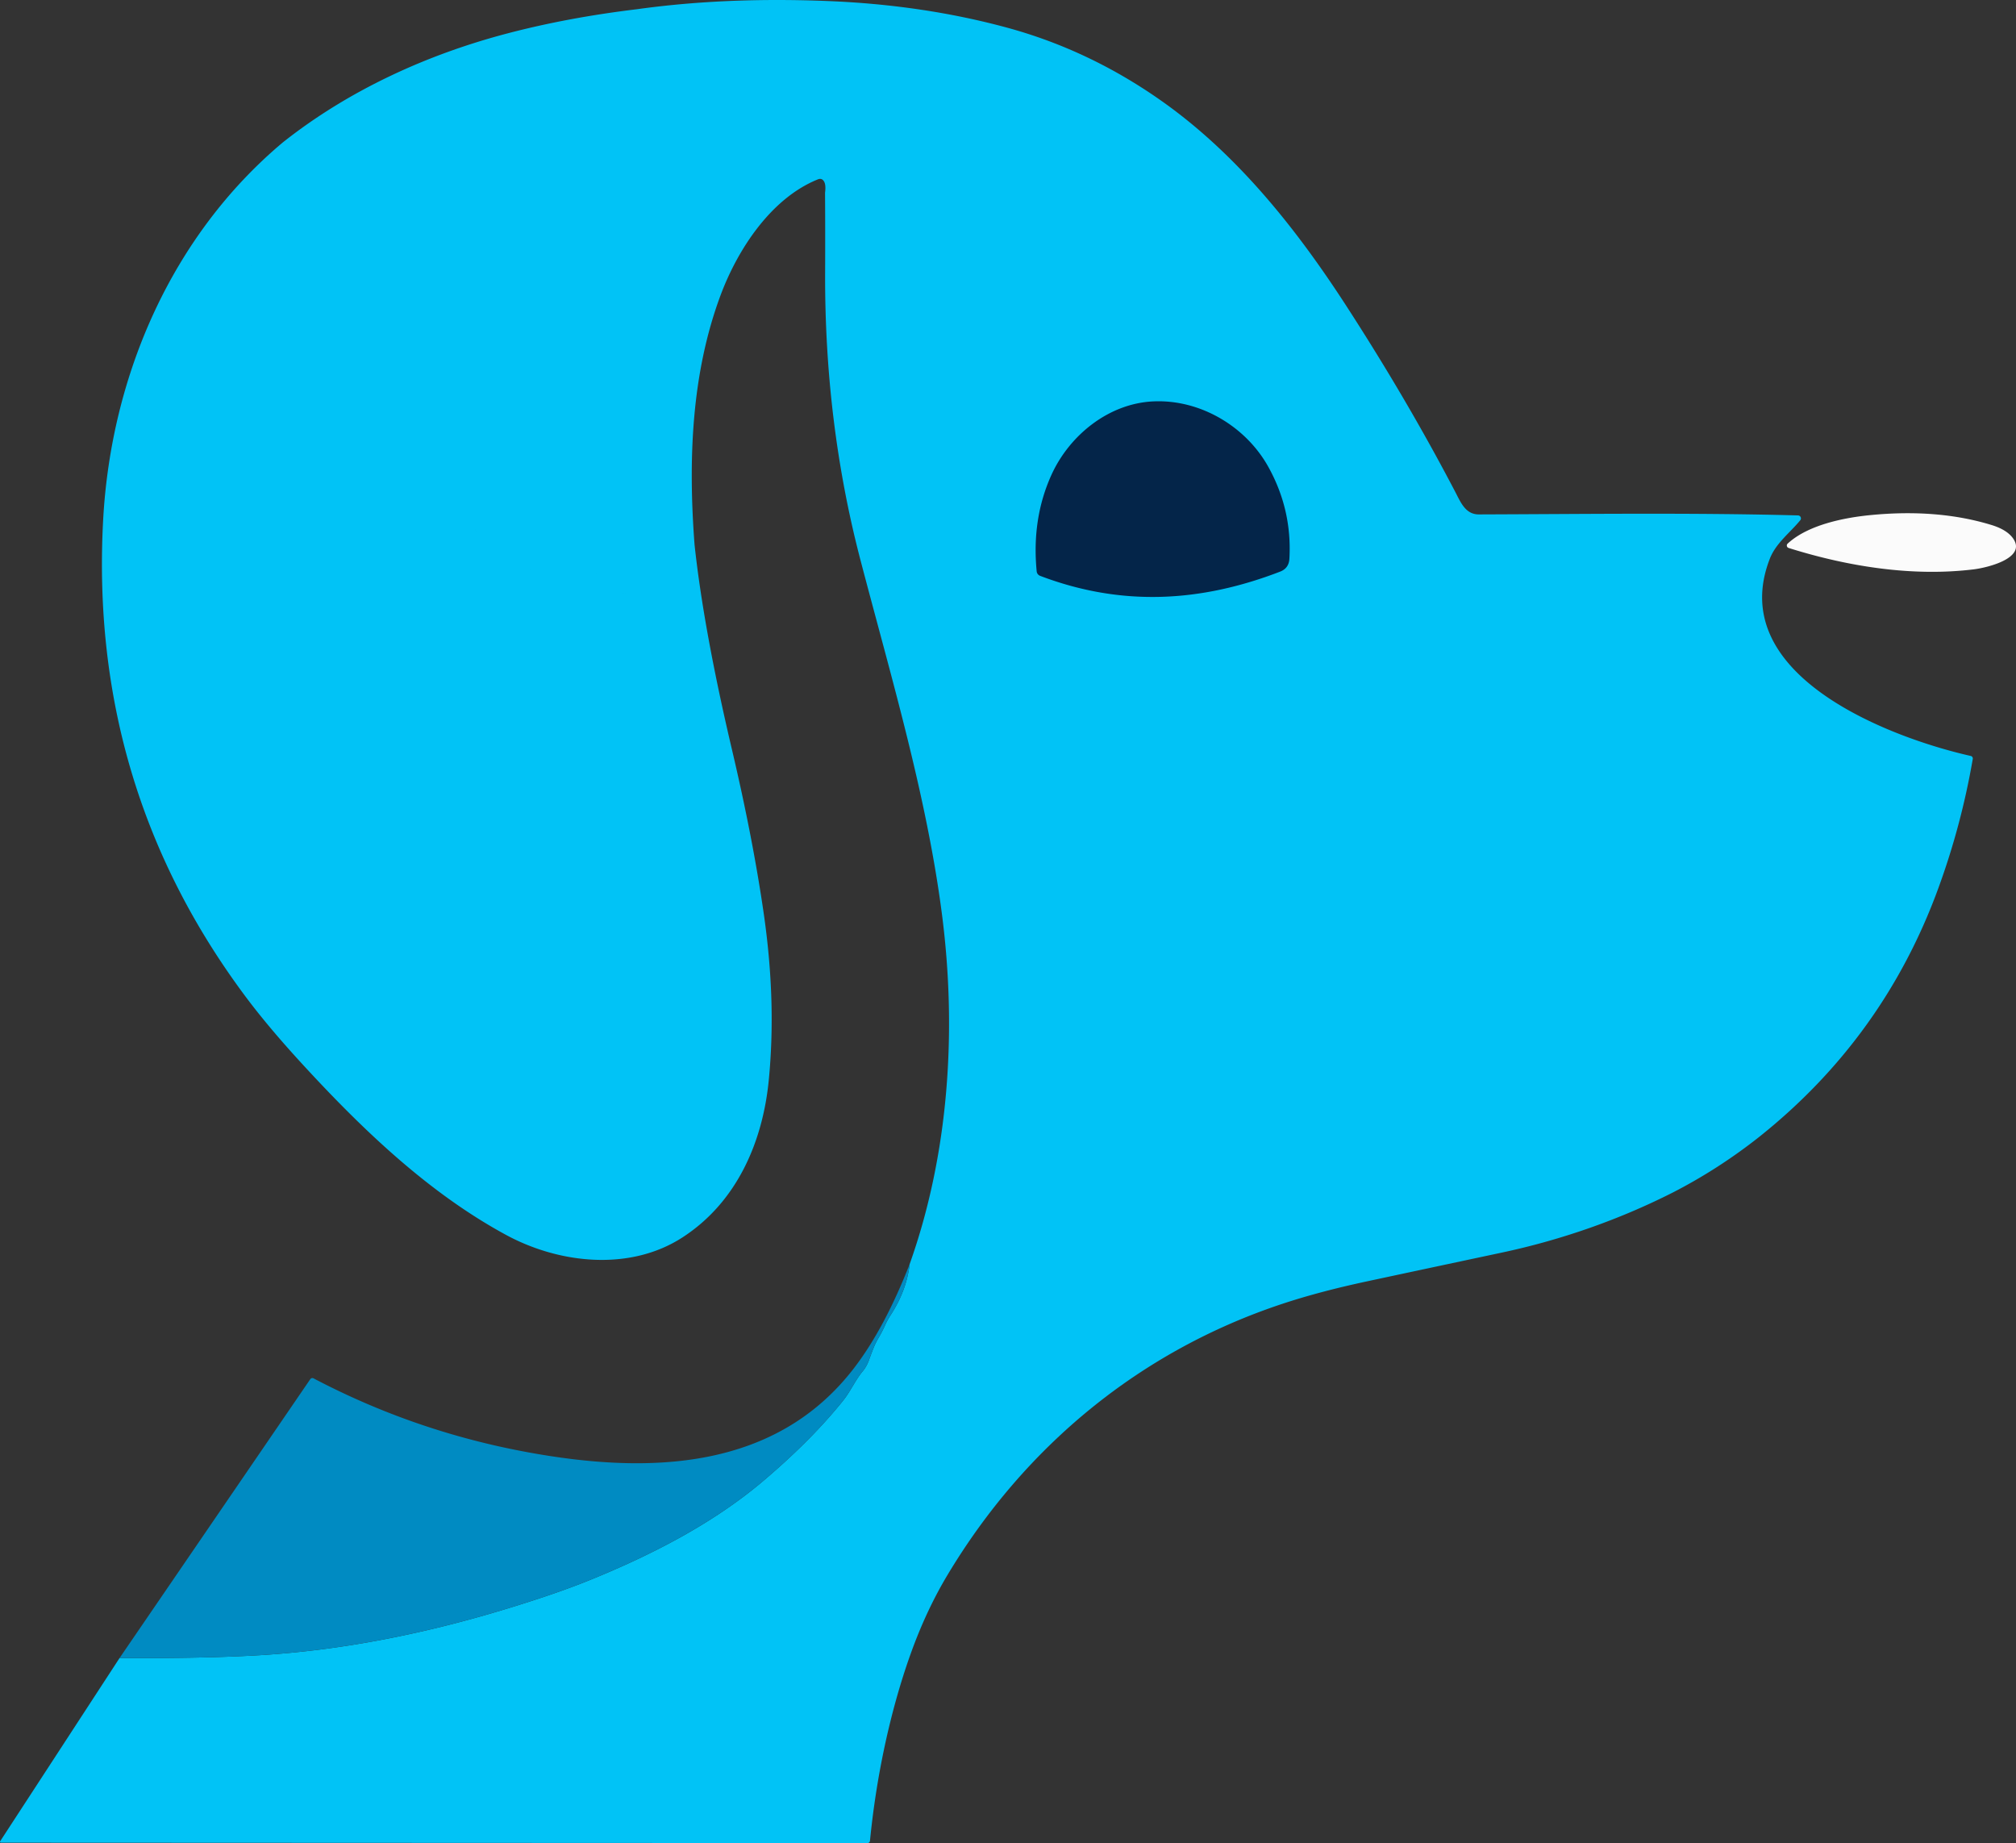 <svg width="1019.866" height="932.192" xmlns="http://www.w3.org/2000/svg"><rect width="100%" height="100%" fill="#333333" stroke="none"/><path style="fill:#01c3f6;fill-opacity:1;stroke-width:2.189" d="M393.578 0c-25.086-.016-48.842 1.536-71.269 4.655-23.233 2.802-44.956 6.845-65.168 12.128-40.738 10.638-80.597 28.72-114.068 55.252-56.17 47.13-87.015 117.988-90.911 191.276-4.772 89.838 19.312 170.175 72.258 241.012 7.588 10.128 16.901 21.207 27.934 33.232 30.493 33.23 64.202 65.693 103.758 87.102 26.99 14.6 62.782 18.408 89.313 1.092 27.188-17.687 40.433-47.873 43.498-79.527 2.568-26.414 1.73-54.374-2.517-83.882-3.649-25.349-9.035-53.145-16.157-83.383-9.544-40.54-15.84-75.052-18.89-103.538-3.218-42.336-1.708-86.25 13.2-126.178 8.69-23.248 25.59-49.012 49.188-58.512 1.343-.54 2.386-.183 3.13 1.072.686 1.138.853 3.035.503 5.69.088 12.61.102 25.965.043 40.062-.233 50.742 5.743 99.382 17.928 145.92 15.477 59.06 33.47 119.17 41.197 179.15 7.552 58.47 3.549 120.857-16.35 176.699-1.036 8.916-4.225 17.489-9.566 25.72a39.697 39.697 0 0 0-3.087 5.694c-.832 1.853-1.906 3.902-3.22 6.15a37.313 37.313 0 0 0-2.56 5.274 191.221 191.221 0 0 0-2.188 5.8c-.788 2.16-1.812 3.992-3.067 5.495-3.984 4.816-6.15 10.135-10.003 14.951-10.624 13.251-24.055 26.765-40.298 40.541-25.546 21.672-56.633 37.5-87.235 49.978-11.719 4.787-26.364 9.835-43.934 15.147-42.497 12.872-83.21 20.54-122.146 23.006-18.227 1.168-42.366 1.678-72.414 1.532L.083 931.273a.46.46 0 0 0 .396.723l438.242.196c.846 0 1.314-.422 1.402-1.268 3.086-31.523 9.983-64.798 20.425-94.065 5.268-14.77 11.542-28.214 18.824-40.342 38.943-64.926 97.412-113.304 169.606-137.143 12.346-4.086 26.518-7.845 42.512-11.275a54860.55 54860.55 0 0 1 68.362-14.578c29.18-6.217 58.8-16.33 86.82-30.581 15.191-7.837 29.558-17.095 43.1-27.778 42.045-33.434 72.28-75.324 90.713-125.672A375.226 375.226 0 0 0 998 383.84a1.335 1.313 11.3 0 0-1.01-1.489c-41.044-9.237-124.444-40.868-101.7-99.665 3.087-7.99 10.155-13.11 15.43-19.547a1.51 1.489 20.4 0 0-1.138-2.454c-53.74-1.423-107.786-.678-161.461-.503-6.786.022-9.216-6.218-11.864-11.274-16.272-31.143-34.69-62.575-55.253-94.302-25.349-39.14-54.769-75.895-91.96-102.536-24.736-17.687-51.268-30.381-79.594-38.087C481.226 6.321 451.112 1.838 419.108.54a635.34 635.34 0 0 0-25.53-.54zM138.561 81.25a86.347 86.347 0 0 1 0 0zm-14.73 48.402c.295 1.128 1.002 2.352 1.91 3.387.909 1.034 2.018 1.876 3.124 2.237-1.106-.36-2.215-1.203-3.124-2.237-.908-1.035-1.615-2.26-1.91-3.387zm8.69 12.038c.204.598.598 1.043 1.182 1.335-.584-.292-.978-.737-1.182-1.335zm32.243 37.497c.219.832.7 1.439 1.445 1.818-.744-.38-1.226-.986-1.445-1.818zm3.044 27.671c.043.555.344.903.899 1.05-.555-.147-.856-.495-.9-1.05zm72.587 60.747c.65 1.846 1.531 3.405 2.644 4.678-1.113-1.273-1.995-2.832-2.644-4.678zm204.05 5.44c.2 1.524.33 3.062-.097 4.736.427-1.675.297-3.211.097-4.735zm-191.526 6.664c1 .897 2.102 1.515 3.31 1.854 1.207.34 2.52.4 3.935.18-1.415.22-2.728.16-3.936-.18-1.207-.339-2.31-.957-3.31-1.854zm14.797 7.509c.132.7.526 1.21 1.182 1.531-.656-.32-1.05-.831-1.182-1.531zm33.495 2.2c.283.293.44.693.477 1.213-.037-.518-.196-.92-.477-1.212zm10.856 7.65c.029.495-.184.824-.636.985.452-.16.665-.49.636-.986zm38.59 1.161zm-36.13 1.369a1.576 1.576 0 0 0 1.456.533c.926-.154 1.78-.071 2.557.243-.777-.314-1.63-.393-2.557-.24a1.576 1.576 0 0 1-1.456-.536zm8.308 4.119c.796.317 1.658.385 2.584.203-.926.182-1.788.114-2.584-.203zm127.008 1.472zm108.596 110.547c-.044.628-.37 1.005-.982 1.136.613-.131.938-.508.982-1.136zm62.099 59.212c.842.59 1.43 1.476 1.758 2.65-.329-1.174-.916-2.06-1.758-2.65zm45.975 36.076c.773-.132 1.417.1 1.928.699-.511-.599-1.155-.83-1.928-.7zm75.478 57.949c1.05.61 1.861 1.528 2.43 2.754-.569-1.226-1.38-2.145-2.43-2.754z"/><path fill="#042549" d="M531.844 240.327c9.172-20.336 29.267-36.426 51.902-37.323 23.816-.963 46.67 12.915 57.878 33.12q12.083 21.737 10.66 46.517-.284 4.772-4.64 6.458c-40.016 15.454-80.119 17.884-121.47 2.145a2.693 2.714 7.3 0 1-1.73-2.255q-2.582-26.53 7.4-48.662z" style="stroke-width:2.189"/><path fill="#fbfbfb" d="M904.351 274.957c10.223-9.456 28.392-13.134 42.052-14.447q33.82-3.284 60.899 4.969 7.902 2.386 11.032 6.764c7.268 10.135-13.331 14.93-19.789 15.717-30.909 3.81-63.722-1.379-93.712-10.813a1.292 1.292 0 0 1-.482-2.19z" style="stroke-width:2.189"/><path fill="#008bc2" d="M460.197 639.322q-1.554 13.375-9.566 25.721-1.773 2.714-3.087 5.691-1.248 2.78-3.218 6.152-1.51 2.583-2.56 5.275-1.095 2.758-2.19 5.801-1.182 3.24-3.065 5.495c-3.984 4.815-6.15 10.135-10.003 14.95q-15.937 19.877-40.3 40.542c-25.547 21.671-56.63 37.498-87.233 49.975q-17.578 7.18-43.934 15.148-63.745 19.308-122.148 23.007-27.341 1.751-72.413 1.532l96.492-141.06a1.248 1.27 31.1 0 1 1.62-.417q50.982 26.794 108.029 37.323c61.752 11.405 126.241 9.325 165.994-43.255q15.082-19.92 27.582-51.88z" style="stroke-width:2.189"/></svg>